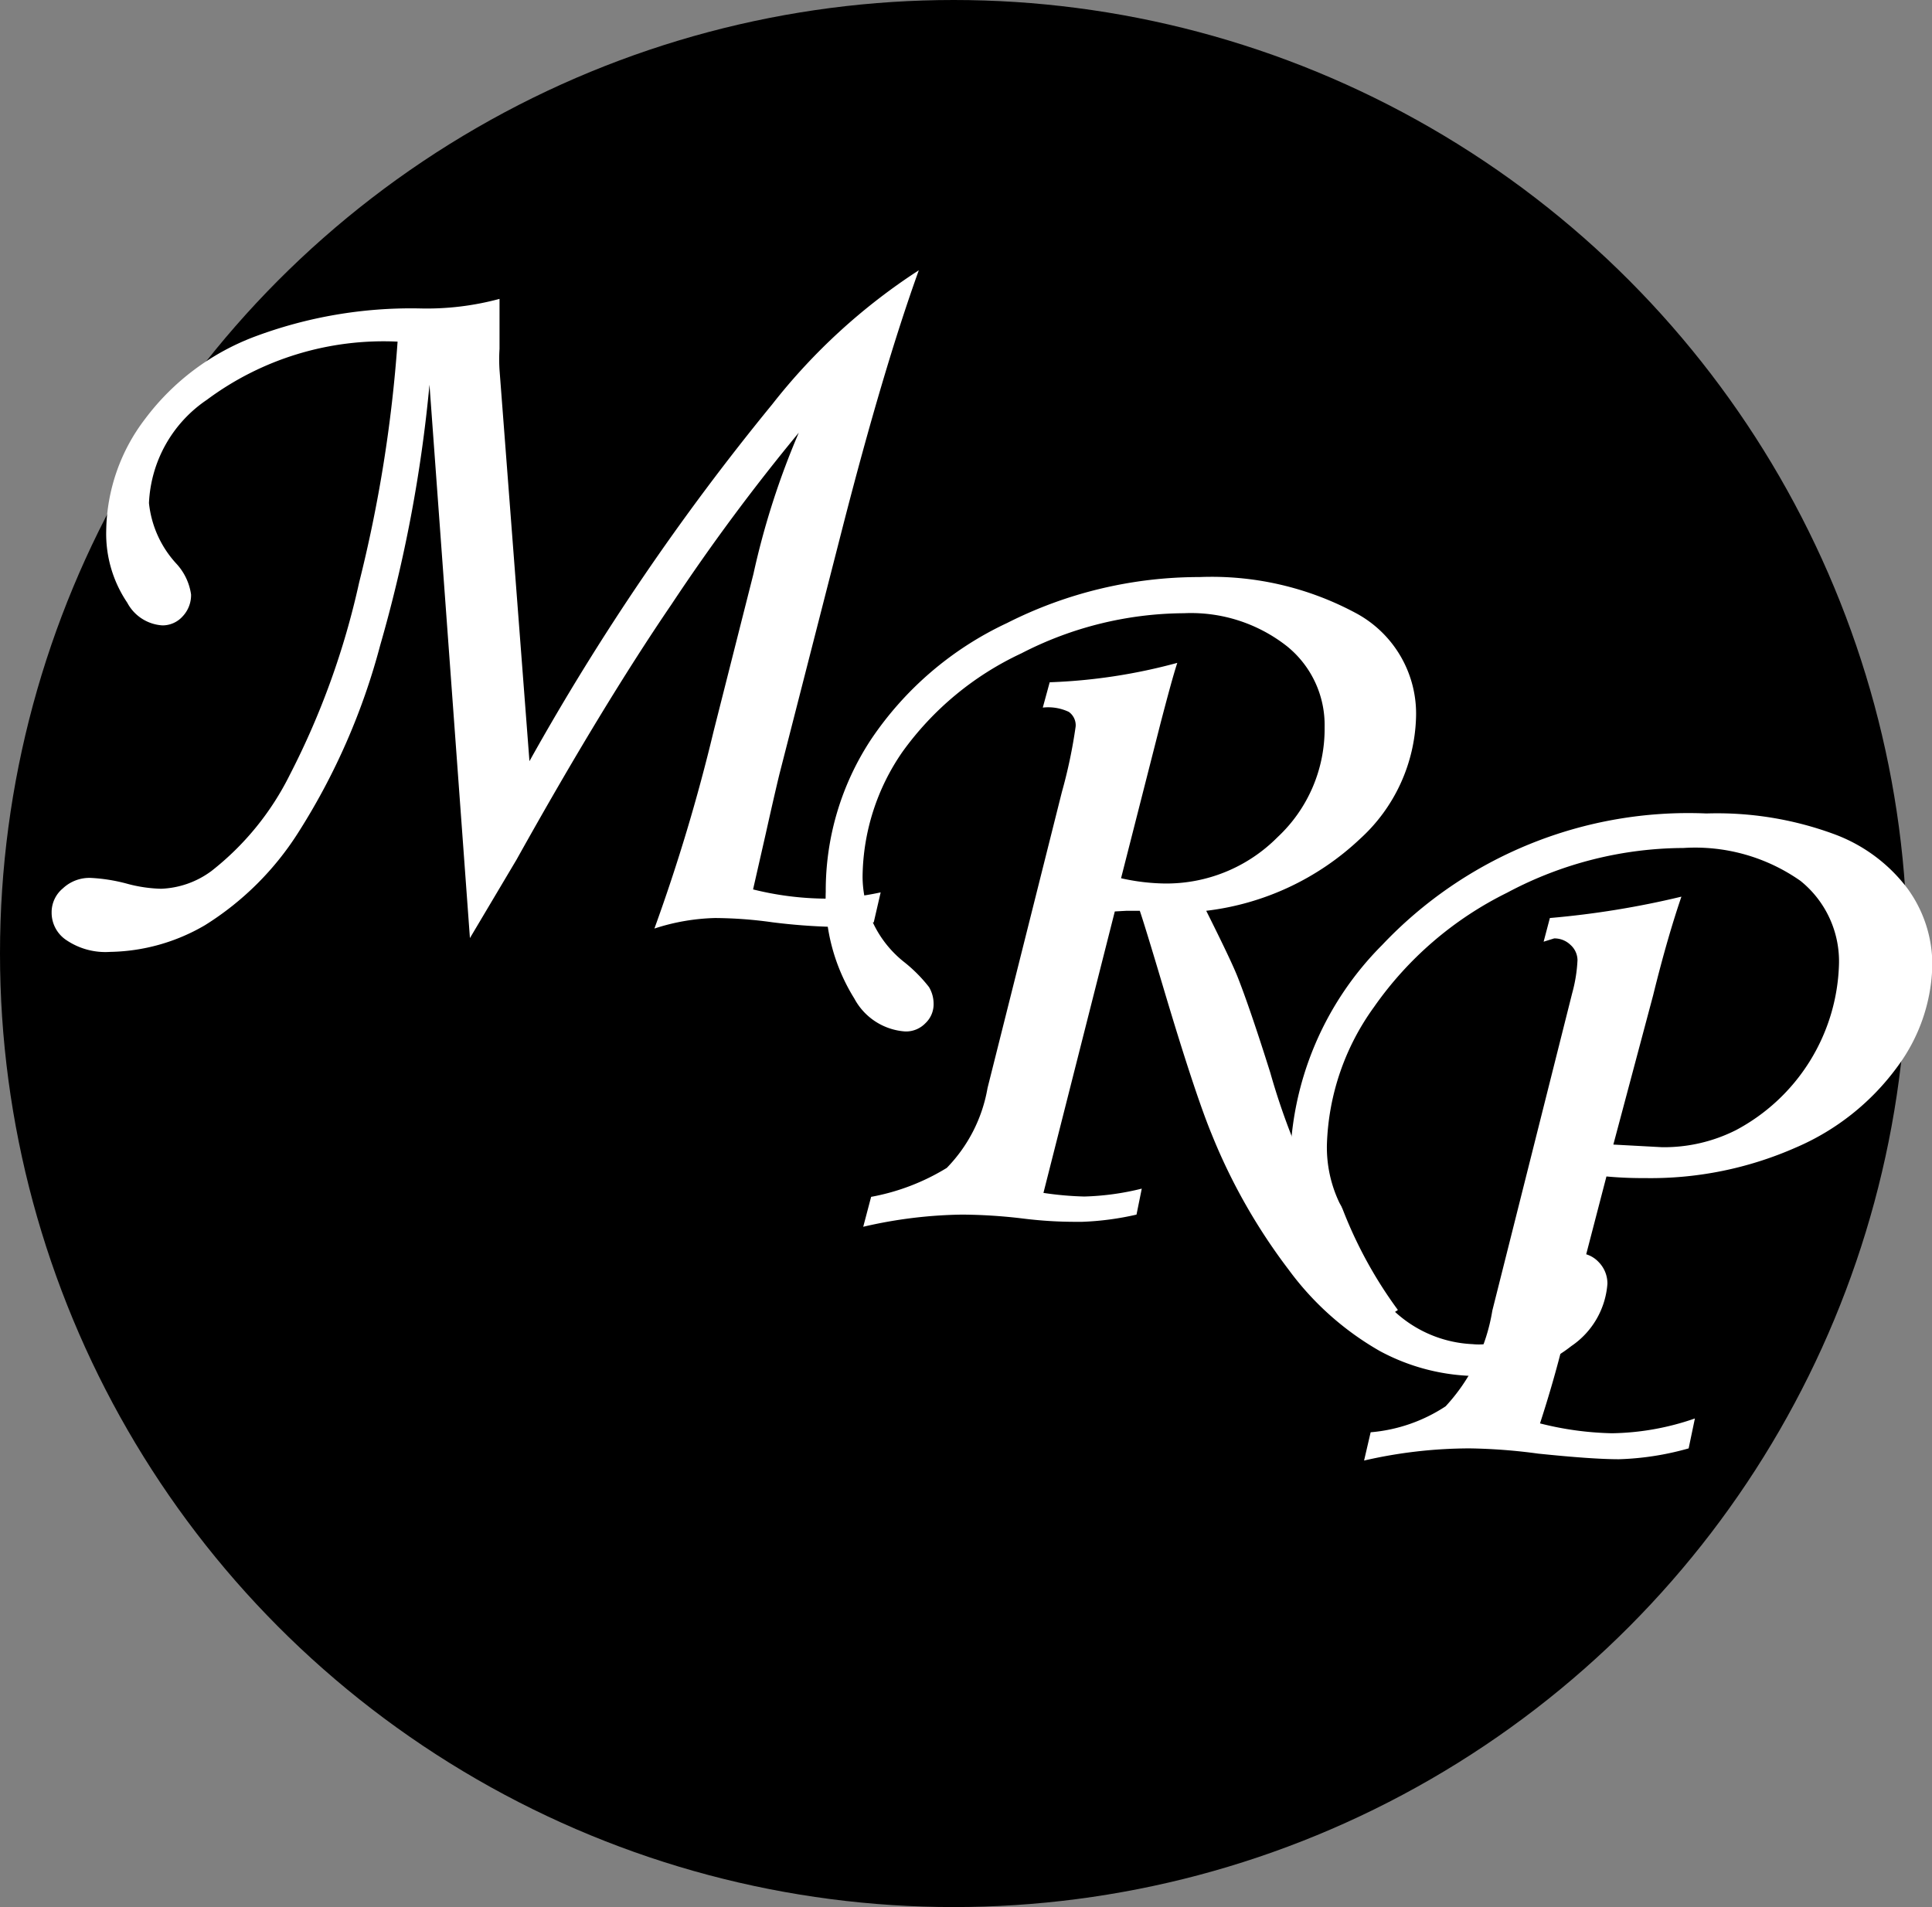 <svg id="acfaaa0b-1dff-4b41-af9d-29fd83ab83a9" data-name="Layer 1" xmlns="http://www.w3.org/2000/svg" viewBox="0 0 58.75 58"><rect x="0" y="0" width="58.75" height="58" fill="#808080" stroke="none"/><circle id="fc2ea645-a643-482e-9999-839706ce1967" data-name="back" cx="29" cy="29" r="29"/><g id="be25d85f-99f9-4468-8de9-050d70d59f4c" data-name="initial"><path d="M488.65,539.28l.19-.72a27,27,0,0,0,4-.65c-.26.76-.55,1.74-.86,3l-1.21,4.54,1.48.08a4.85,4.85,0,0,0,2.25-.52,5.9,5.9,0,0,0,3.13-5,3.14,3.14,0,0,0-1.17-2.58,5.57,5.57,0,0,0-3.56-1,11.47,11.47,0,0,0-5.36,1.36,10.71,10.71,0,0,0-4.05,3.48,7.51,7.51,0,0,0-1.43,4.18,3.91,3.91,0,0,0,.38,1.77,4.2,4.2,0,0,0,1.32,1.47c.52.39.79.77.79,1.13a.79.79,0,0,1-.26.6.89.89,0,0,1-.62.24c-.63,0-1.25-.44-1.84-1.31a5.68,5.68,0,0,1-.89-3.3,9.57,9.57,0,0,1,2.8-6.67,12.81,12.81,0,0,1,9.86-4,10.29,10.29,0,0,1,3.86.62,4.92,4.92,0,0,1,2.26,1.67,3.93,3.93,0,0,1,.75,2.31,5.37,5.37,0,0,1-1.06,3.1,7.45,7.45,0,0,1-3.09,2.46,10.93,10.93,0,0,1-4.56.93c-.25,0-.65,0-1.2-.05l-1.3,5c-.21.85-.45,1.68-.72,2.51a9.64,9.64,0,0,0,2.19.3,8,8,0,0,0,2.52-.45l-.19.91a8.66,8.66,0,0,1-2.12.33c-.56,0-1.38-.06-2.45-.17a17.1,17.1,0,0,0-2.09-.16,14.38,14.38,0,0,0-3.21.37l.2-.86a4.88,4.88,0,0,0,2.28-.79,5.59,5.59,0,0,0,1.42-2.91l2.43-9.66a4.54,4.54,0,0,0,.16-1,.63.63,0,0,0-.21-.46.7.7,0,0,0-.5-.2Z" transform="translate(-441.71 -510.64)" fill="#fff"/><path d="M475.61,538.36l-2.17,8.56a9.94,9.94,0,0,0,1.24.11,8.1,8.1,0,0,0,1.75-.24l-.16.79a8.76,8.76,0,0,1-1.67.22c-.42,0-1,0-1.86-.11a16.14,16.14,0,0,0-1.78-.11,14,14,0,0,0-3,.37l.24-.91a6.7,6.7,0,0,0,2.3-.88,4.6,4.6,0,0,0,1.24-2.43l2.26-9a15.31,15.31,0,0,0,.42-2,.5.5,0,0,0-.21-.44,1.47,1.47,0,0,0-.79-.13l.21-.77a17,17,0,0,0,3.88-.59c-.13.4-.29,1-.5,1.8l-1.21,4.75a6.42,6.42,0,0,0,1.31.16,4.76,4.76,0,0,0,3.45-1.41,4.5,4.5,0,0,0,1.43-3.34,3.08,3.08,0,0,0-1.15-2.47,4.72,4.72,0,0,0-3.13-1,10.89,10.89,0,0,0-4.94,1.22,9.28,9.28,0,0,0-3.62,3,6.78,6.78,0,0,0-1.21,3.79,3.33,3.33,0,0,0,1.24,2.58,4.5,4.5,0,0,1,.78.78,1,1,0,0,1,.14.51.79.79,0,0,1-.25.59.82.82,0,0,1-.61.25,1.9,1.9,0,0,1-1.55-1,5.77,5.77,0,0,1-.87-3.25,8.35,8.35,0,0,1,1.37-4.62,10.16,10.16,0,0,1,4.14-3.55,12.93,12.93,0,0,1,5.86-1.4,9.26,9.26,0,0,1,4.72,1.08,3.47,3.47,0,0,1,1.86,3.19,5.19,5.19,0,0,1-1.7,3.69,8.22,8.22,0,0,1-4.68,2.19c.5,1,.81,1.65.95,2,.23.58.57,1.56,1,2.93a20.85,20.85,0,0,0,3.37,6.81,3.73,3.73,0,0,0,2.78,1.44,1.87,1.87,0,0,0,2-1.39,2.85,2.85,0,0,1,.49-1.09.94.94,0,0,1,.69-.29.86.86,0,0,1,.65.27.93.93,0,0,1,.27.66,2.51,2.51,0,0,1-1.1,1.9,4.25,4.25,0,0,1-2.82.91,6.32,6.32,0,0,1-3-.76,8.92,8.92,0,0,1-2.77-2.47,17.73,17.73,0,0,1-2.35-4.14c-.33-.8-.82-2.28-1.46-4.43-.39-1.31-.63-2.09-.72-2.35l-.4,0Z" transform="translate(-441.71 -510.64)" fill="#fff"/><path d="M456,539.17l-1.23-16.83a43.07,43.07,0,0,1-1.5,7.93,20.19,20.19,0,0,1-2.49,5.69,9,9,0,0,1-2.84,2.82,5.89,5.89,0,0,1-2.88.81,2.12,2.12,0,0,1-1.32-.35,1,1,0,0,1-.46-.85.94.94,0,0,1,.34-.73,1.18,1.18,0,0,1,.85-.32,5.23,5.23,0,0,1,1.08.17,4.33,4.33,0,0,0,1.06.16,2.74,2.74,0,0,0,1.53-.54,8.53,8.53,0,0,0,2.38-2.92,24,24,0,0,0,2.11-5.85,42.25,42.25,0,0,0,1.17-7.33A9,9,0,0,0,448,522.8a4,4,0,0,0-1.76,3.14,3.21,3.21,0,0,0,.83,1.84,1.74,1.74,0,0,1,.45.94.94.94,0,0,1-.26.67.82.82,0,0,1-.61.27,1.3,1.3,0,0,1-1.07-.69,3.74,3.74,0,0,1-.64-2.19,5.72,5.72,0,0,1,1.19-3.41,7.43,7.43,0,0,1,3.32-2.49,13.57,13.57,0,0,1,5-.86,8.49,8.49,0,0,0,2.45-.29c0,.94,0,1.45,0,1.52a5.06,5.06,0,0,0,0,.64l.91,11.9a74,74,0,0,1,7.38-10.85,18.29,18.29,0,0,1,4.46-4.08q-1.08,3-2.32,7.83l-1.92,7.5q-.15.62-.42,1.83l-.38,1.67a9.36,9.36,0,0,0,2.17.28,8.21,8.21,0,0,0,1.71-.19l-.21.91a8,8,0,0,1-1.23.14,18.34,18.34,0,0,1-1.85-.14,12.9,12.9,0,0,0-1.75-.13,6.42,6.42,0,0,0-1.84.32,55.47,55.47,0,0,0,1.8-6l1.21-4.78A23.91,23.91,0,0,1,466,523.8a61.81,61.81,0,0,0-3.87,5.22q-2.1,3.08-4.71,7.76Z" transform="translate(-441.71 -510.64)" fill="#fff"/></g><path id="e6649518-12f3-47b5-bd32-f93180a2f618" data-name="fix" d="M485.11,550a12.26,12.26,0,0,1-.94-1.44,11.71,11.71,0,0,1-.7-1.49.5.5,0,0,0-.61-.34.5.5,0,0,0-.35.61,13.19,13.19,0,0,0,1.73,3.17.52.52,0,0,0,.69.17A.51.51,0,0,0,485.11,550Z" transform="translate(-441.71 -510.64)"/></svg>